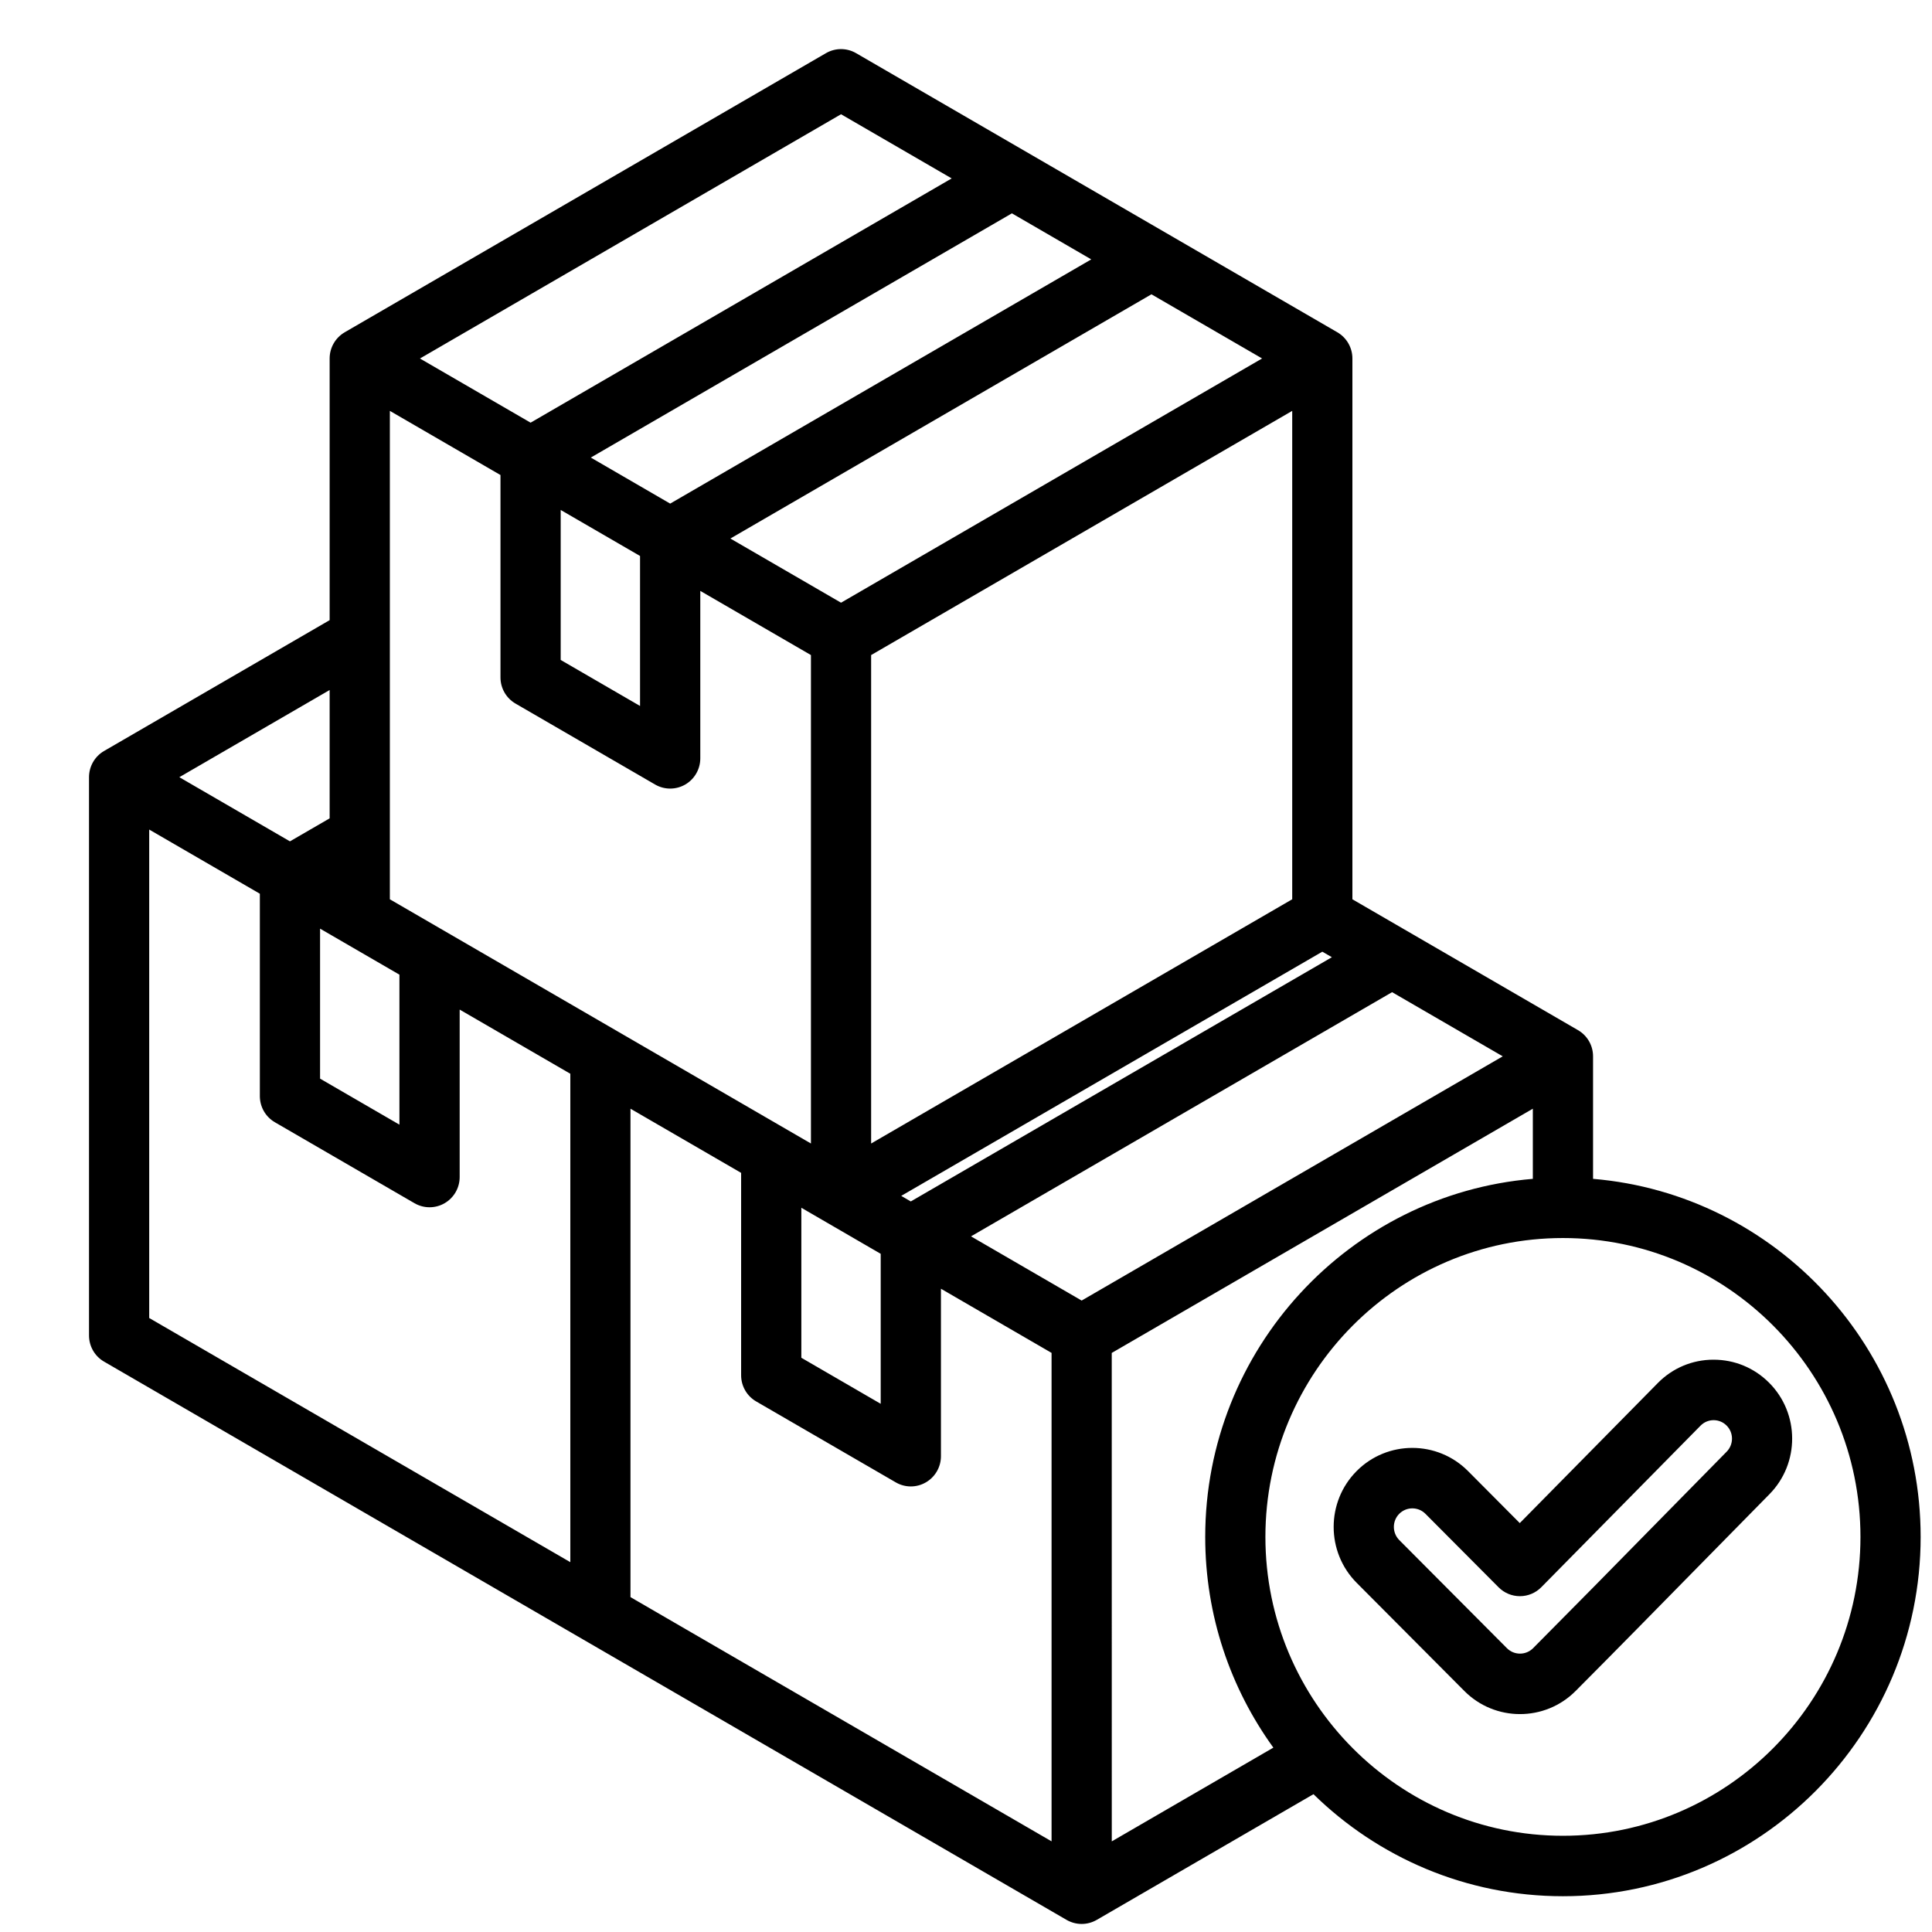 <svg width="20" height="20" viewBox="0 0 66 66" fill="none" xmlns="http://www.w3.org/2000/svg">
	<g clip-path="url(#clip0_968_693)">
	<path d="M54.421 40.271V36.085C54.421 35.716 54.225 35.375 53.906 35.191L46.2 30.721V12.246C46.2 11.877 46.004 11.536 45.685 11.351L29.245 1.816C28.927 1.631 28.535 1.631 28.216 1.816L11.776 11.351C11.458 11.536 11.261 11.877 11.261 12.246V21.185L3.555 25.655C3.237 25.84 3.041 26.181 3.041 26.55V45.621C3.041 45.99 3.236 46.331 3.555 46.515L36.437 65.587C36.596 65.678 36.773 65.725 36.951 65.725C37.129 65.725 37.306 65.678 37.465 65.587L44.87 61.292C47.073 63.448 50.08 64.778 53.392 64.778C60.13 64.778 65.612 59.272 65.612 52.502C65.612 46.082 60.679 40.797 54.421 40.271ZM13.645 33.296V38.42L10.934 36.848V31.724M13.318 30.721V14.036L17.097 16.228V23.142C17.097 23.511 17.293 23.851 17.612 24.036L22.38 26.801C22.539 26.893 22.717 26.939 22.894 26.939C23.072 26.939 23.249 26.893 23.409 26.801C23.727 26.616 23.923 26.276 23.923 25.906V20.186L27.703 22.378V39.064L13.318 30.721ZM36.951 44.429L33.171 42.236L47.556 33.894L51.336 36.086L36.951 44.429ZM30.086 42.832V47.956L27.375 46.383V41.259M31.114 41.043L30.787 40.853L45.172 32.511L45.499 32.7L31.114 41.043ZM44.143 30.721L29.759 39.064V22.378L44.144 14.036V30.721H44.143ZM28.731 20.589L24.951 18.397L39.335 10.054L43.115 12.246L28.731 20.589ZM19.154 17.421L21.865 18.993V24.117L19.154 22.545V17.421ZM22.894 17.204L20.183 15.631L34.568 7.288L37.279 8.861L22.894 17.204ZM25.318 40.067V46.981C25.318 47.35 25.514 47.691 25.832 47.875L30.601 50.64C30.76 50.732 30.937 50.779 31.115 50.779C31.293 50.779 31.47 50.732 31.629 50.64C31.947 50.456 32.144 50.115 32.144 49.746V44.025L35.923 46.217V62.903L21.538 54.56V37.875L25.318 40.067ZM37.979 46.218L52.364 37.875V40.271C46.105 40.798 41.172 46.082 41.172 52.504C41.172 55.191 42.036 57.678 43.5 59.702L37.98 62.904L37.979 46.218ZM28.731 3.903L32.511 6.095L18.126 14.439L14.346 12.247L28.731 3.903ZM11.261 27.956L9.905 28.742L6.126 26.55L11.261 23.572V27.956ZM5.097 28.339L8.877 30.531V37.444C8.877 37.814 9.073 38.154 9.392 38.339L14.16 41.104C14.319 41.196 14.497 41.242 14.674 41.242C14.852 41.242 15.029 41.196 15.188 41.104C15.507 40.919 15.703 40.579 15.703 40.209V34.489L19.483 36.681V53.366L5.097 45.025V28.339ZM53.392 62.713C47.788 62.713 43.228 58.133 43.228 52.503C43.228 46.873 47.787 42.293 53.392 42.293C58.996 42.293 63.556 46.873 63.556 52.503C63.556 58.133 58.996 62.713 53.392 62.713ZM60.433 47.234C59.926 46.727 59.254 46.449 58.539 46.449C58.535 46.449 58.532 46.449 58.528 46.449C57.81 46.451 57.137 46.735 56.633 47.247L51.918 52.031L50.148 50.252C49.1 49.2 47.394 49.199 46.346 50.252C45.298 51.305 45.298 53.018 46.346 54.072L50.024 57.766C50.548 58.293 51.236 58.556 51.925 58.556C52.613 58.556 53.302 58.293 53.826 57.766C55.221 56.365 56.628 54.931 57.989 53.544C58.806 52.711 59.625 51.877 60.445 51.046C61.487 49.991 61.481 48.28 60.433 47.234ZM58.985 49.592C58.163 50.425 57.344 51.26 56.525 52.094C55.167 53.478 53.762 54.908 52.372 56.305C52.126 56.552 51.725 56.552 51.479 56.305L47.801 52.611C47.555 52.363 47.555 51.96 47.801 51.713C47.924 51.59 48.086 51.528 48.248 51.528C48.409 51.528 48.571 51.59 48.694 51.713L51.195 54.225C51.388 54.419 51.649 54.528 51.922 54.528C51.923 54.528 51.924 54.528 51.925 54.528C52.199 54.527 52.461 54.417 52.653 54.222L58.096 48.7C58.213 48.582 58.37 48.516 58.537 48.515C58.537 48.515 58.539 48.515 58.539 48.515C58.707 48.515 58.864 48.58 58.983 48.699C59.228 48.943 59.229 49.344 58.985 49.592Z" fill="currentColor"/>
	</g>
	<defs>
	<clipPath id="clip0_968_693">
	<rect width="65" height="66" fill="white" transform="translate(0.778)"/>
	</clipPath>
	</defs>
	</svg>
	